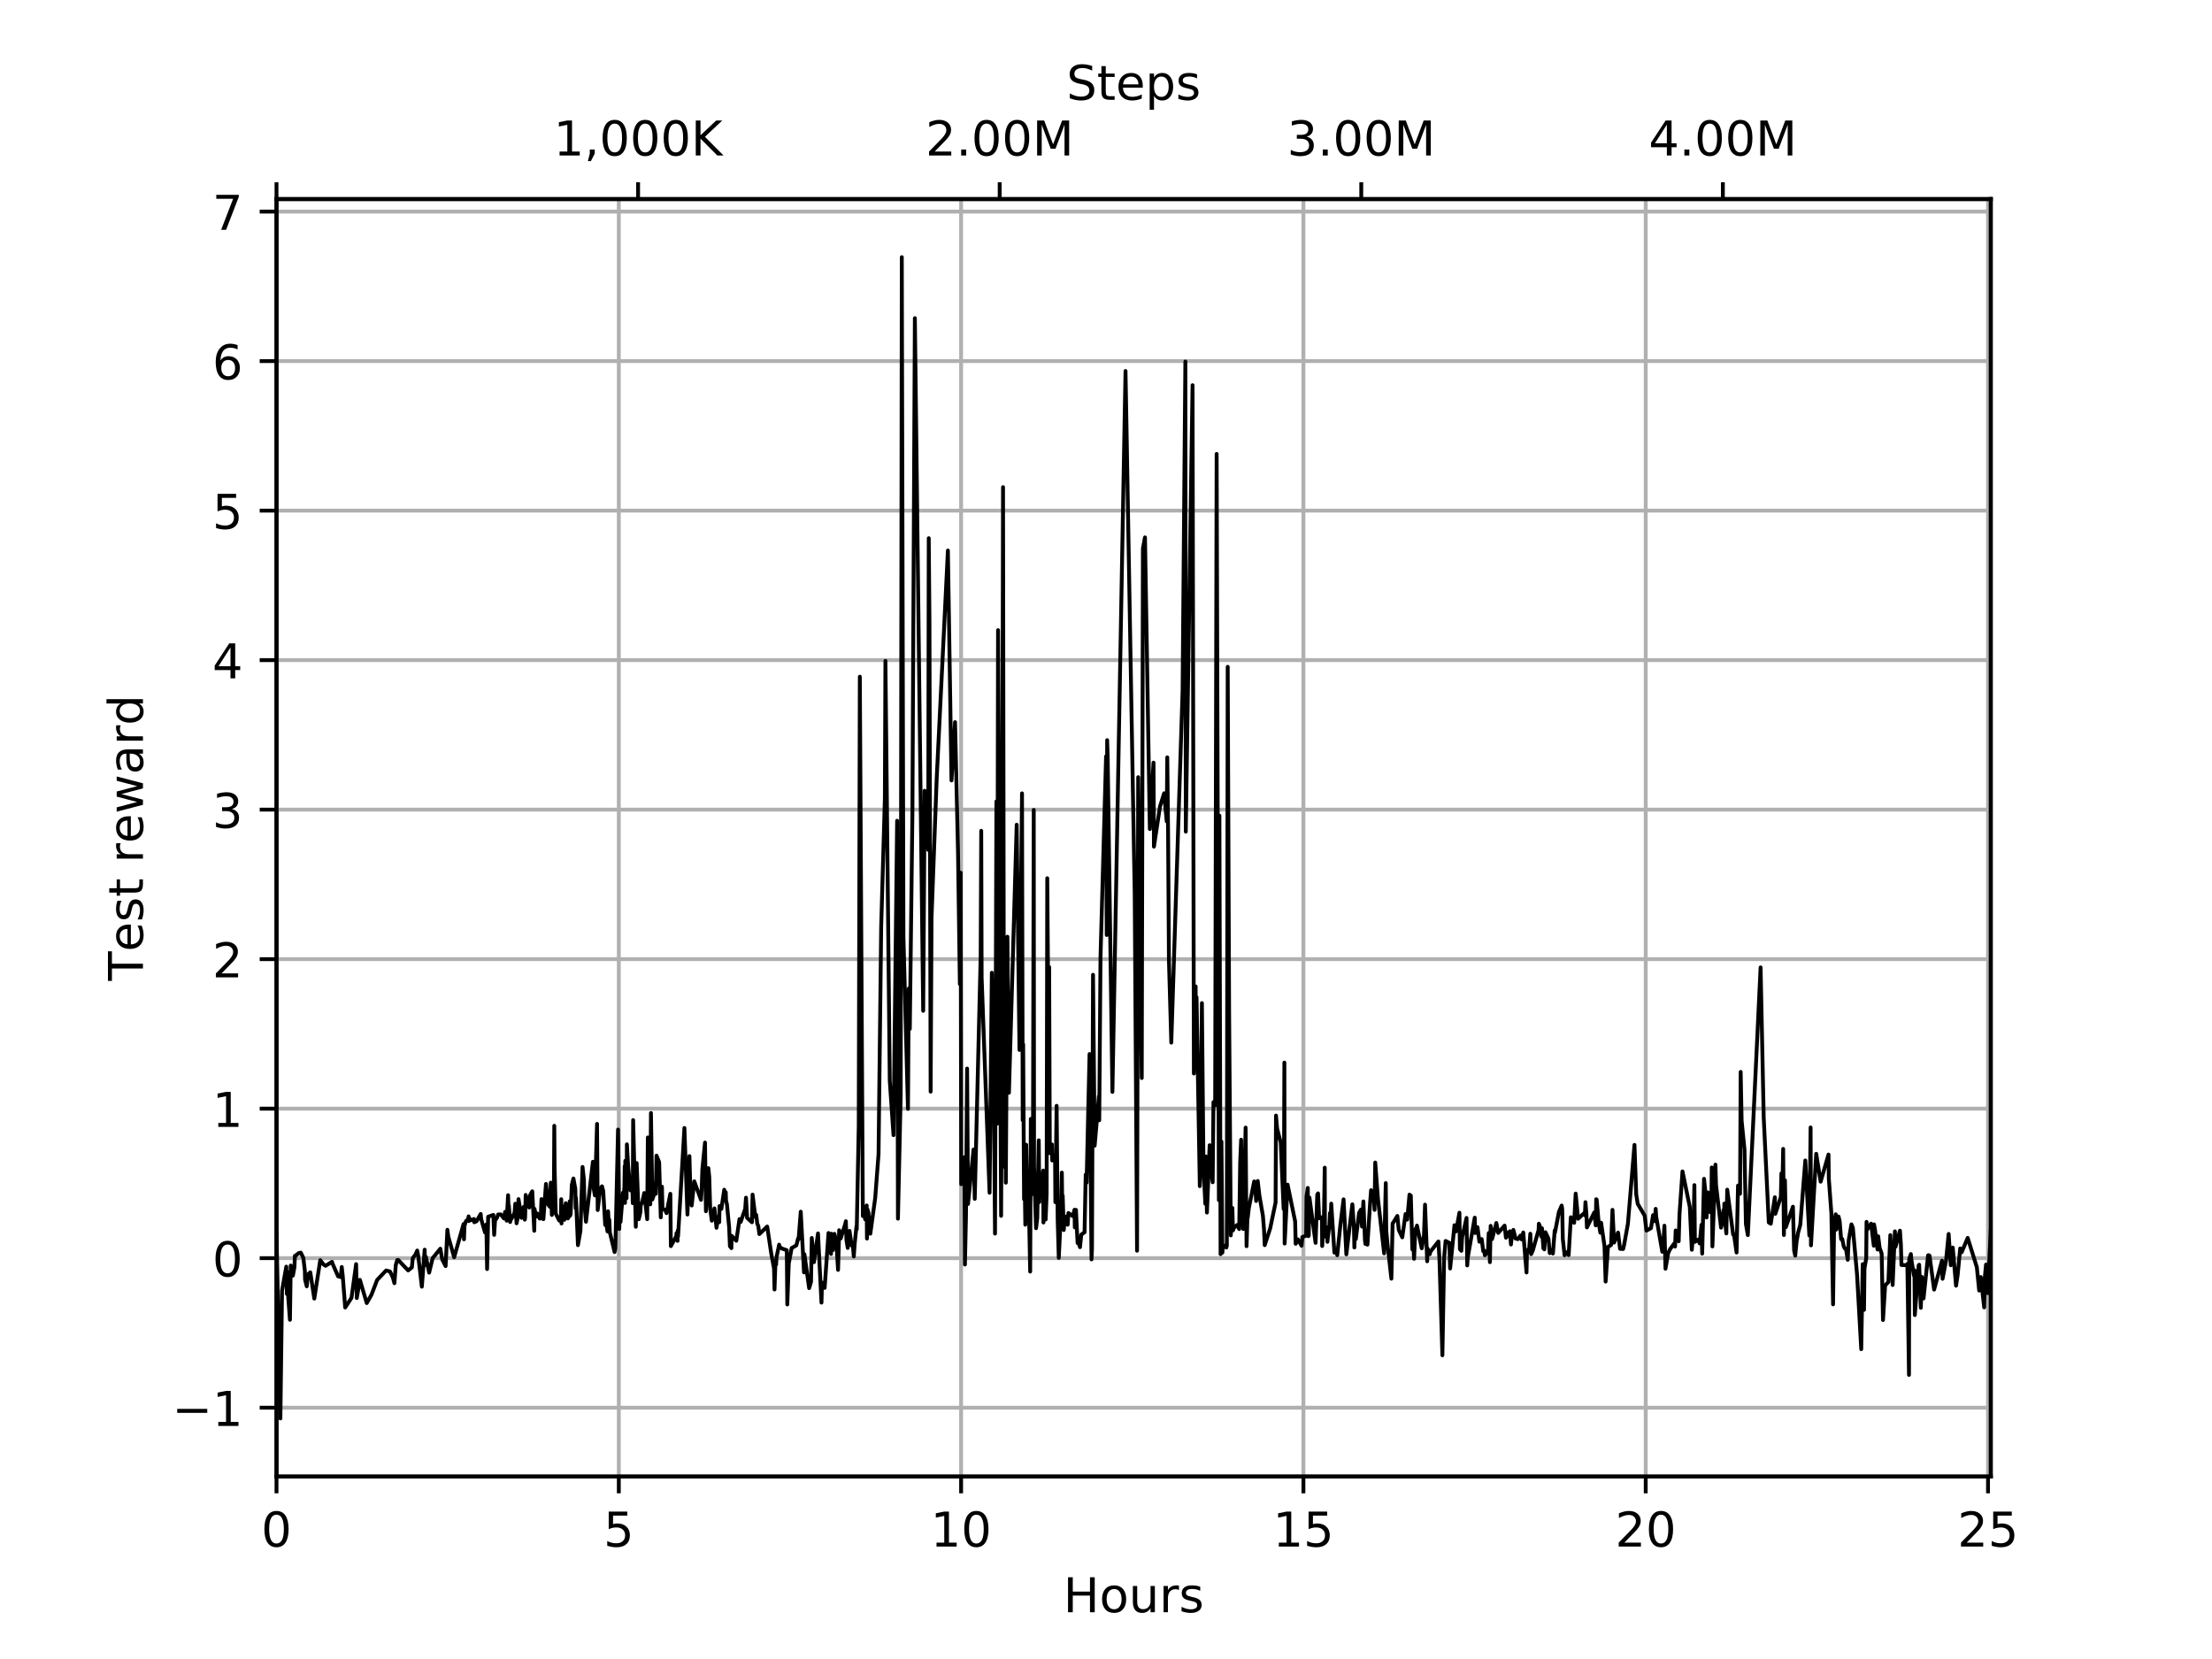 <?xml version="1.0" encoding="utf-8" standalone="no"?>
<!DOCTYPE svg PUBLIC "-//W3C//DTD SVG 1.1//EN"
  "http://www.w3.org/Graphics/SVG/1.1/DTD/svg11.dtd">
<!-- Created with matplotlib (https://matplotlib.org/) -->
<svg height="345.6pt" version="1.1" viewBox="0 0 460.8 345.6" width="460.8pt" xmlns="http://www.w3.org/2000/svg" xmlns:xlink="http://www.w3.org/1999/xlink">
 <defs>
  <style type="text/css">
*{stroke-linecap:butt;stroke-linejoin:round;}
  </style>
 </defs>
 <g id="figure_1">
  <g id="patch_1">
   <path d="M 0 345.6 
L 460.8 345.6 
L 460.8 0 
L 0 0 
z
" style="fill:#ffffff;"/>
  </g>
  <g id="axes_1">
   <g id="patch_2">
    <path d="M 57.6 307.584 
L 414.72 307.584 
L 414.72 41.472 
L 57.6 41.472 
z
" style="fill:#ffffff;"/>
   </g>
   <g id="matplotlib.axis_1">
    <g id="xtick_1">
     <g id="line2d_1">
      <path clip-path="url(#p3278f91d76)" d="M 57.6 307.584 
L 57.6 41.472 
" style="fill:none;stroke:#b0b0b0;stroke-linecap:square;stroke-width:0.8;"/>
     </g>
     <g id="line2d_2">
      <defs>
       <path d="M 0 0 
L 0 3.5 
" id="m7ca60fc60f" style="stroke:#000000;stroke-width:0.8;"/>
      </defs>
      <g>
       <use style="stroke:#000000;stroke-width:0.8;" x="57.6" xlink:href="#m7ca60fc60f" y="307.584"/>
      </g>
     </g>
     <g id="text_1">
      <!-- 0 -->
      <defs>
       <path d="M 31.781 66.406 
Q 24.172 66.406 20.328 58.906 
Q 16.5 51.422 16.5 36.375 
Q 16.5 21.391 20.328 13.891 
Q 24.172 6.391 31.781 6.391 
Q 39.453 6.391 43.281 13.891 
Q 47.125 21.391 47.125 36.375 
Q 47.125 51.422 43.281 58.906 
Q 39.453 66.406 31.781 66.406 
z
M 31.781 74.219 
Q 44.047 74.219 50.516 64.516 
Q 56.984 54.828 56.984 36.375 
Q 56.984 17.969 50.516 8.266 
Q 44.047 -1.422 31.781 -1.422 
Q 19.531 -1.422 13.062 8.266 
Q 6.594 17.969 6.594 36.375 
Q 6.594 54.828 13.062 64.516 
Q 19.531 74.219 31.781 74.219 
z
" id="DejaVuSans-48"/>
      </defs>
      <g transform="translate(54.419 322.182)scale(0.1 -0.1)">
       <use xlink:href="#DejaVuSans-48"/>
      </g>
     </g>
    </g>
    <g id="xtick_2">
     <g id="line2d_3">
      <path clip-path="url(#p3278f91d76)" d="M 128.908 307.584 
L 128.908 41.472 
" style="fill:none;stroke:#b0b0b0;stroke-linecap:square;stroke-width:0.8;"/>
     </g>
     <g id="line2d_4">
      <g>
       <use style="stroke:#000000;stroke-width:0.8;" x="128.908" xlink:href="#m7ca60fc60f" y="307.584"/>
      </g>
     </g>
     <g id="text_2">
      <!-- 5 -->
      <defs>
       <path d="M 10.797 72.906 
L 49.516 72.906 
L 49.516 64.594 
L 19.828 64.594 
L 19.828 46.734 
Q 21.969 47.469 24.109 47.828 
Q 26.266 48.188 28.422 48.188 
Q 40.625 48.188 47.75 41.5 
Q 54.891 34.812 54.891 23.391 
Q 54.891 11.625 47.562 5.094 
Q 40.234 -1.422 26.906 -1.422 
Q 22.312 -1.422 17.547 -0.641 
Q 12.797 0.141 7.719 1.703 
L 7.719 11.625 
Q 12.109 9.234 16.797 8.062 
Q 21.484 6.891 26.703 6.891 
Q 35.156 6.891 40.078 11.328 
Q 45.016 15.766 45.016 23.391 
Q 45.016 31 40.078 35.438 
Q 35.156 39.891 26.703 39.891 
Q 22.75 39.891 18.812 39.016 
Q 14.891 38.141 10.797 36.281 
z
" id="DejaVuSans-53"/>
      </defs>
      <g transform="translate(125.727 322.182)scale(0.1 -0.1)">
       <use xlink:href="#DejaVuSans-53"/>
      </g>
     </g>
    </g>
    <g id="xtick_3">
     <g id="line2d_5">
      <path clip-path="url(#p3278f91d76)" d="M 200.217 307.584 
L 200.217 41.472 
" style="fill:none;stroke:#b0b0b0;stroke-linecap:square;stroke-width:0.8;"/>
     </g>
     <g id="line2d_6">
      <g>
       <use style="stroke:#000000;stroke-width:0.8;" x="200.217" xlink:href="#m7ca60fc60f" y="307.584"/>
      </g>
     </g>
     <g id="text_3">
      <!-- 10 -->
      <defs>
       <path d="M 12.406 8.297 
L 28.516 8.297 
L 28.516 63.922 
L 10.984 60.406 
L 10.984 69.391 
L 28.422 72.906 
L 38.281 72.906 
L 38.281 8.297 
L 54.391 8.297 
L 54.391 0 
L 12.406 0 
z
" id="DejaVuSans-49"/>
      </defs>
      <g transform="translate(193.854 322.182)scale(0.1 -0.1)">
       <use xlink:href="#DejaVuSans-49"/>
       <use x="63.623" xlink:href="#DejaVuSans-48"/>
      </g>
     </g>
    </g>
    <g id="xtick_4">
     <g id="line2d_7">
      <path clip-path="url(#p3278f91d76)" d="M 271.525 307.584 
L 271.525 41.472 
" style="fill:none;stroke:#b0b0b0;stroke-linecap:square;stroke-width:0.8;"/>
     </g>
     <g id="line2d_8">
      <g>
       <use style="stroke:#000000;stroke-width:0.8;" x="271.525" xlink:href="#m7ca60fc60f" y="307.584"/>
      </g>
     </g>
     <g id="text_4">
      <!-- 15 -->
      <g transform="translate(265.163 322.182)scale(0.1 -0.1)">
       <use xlink:href="#DejaVuSans-49"/>
       <use x="63.623" xlink:href="#DejaVuSans-53"/>
      </g>
     </g>
    </g>
    <g id="xtick_5">
     <g id="line2d_9">
      <path clip-path="url(#p3278f91d76)" d="M 342.833 307.584 
L 342.833 41.472 
" style="fill:none;stroke:#b0b0b0;stroke-linecap:square;stroke-width:0.8;"/>
     </g>
     <g id="line2d_10">
      <g>
       <use style="stroke:#000000;stroke-width:0.8;" x="342.833" xlink:href="#m7ca60fc60f" y="307.584"/>
      </g>
     </g>
     <g id="text_5">
      <!-- 20 -->
      <defs>
       <path d="M 19.188 8.297 
L 53.609 8.297 
L 53.609 0 
L 7.328 0 
L 7.328 8.297 
Q 12.938 14.109 22.625 23.891 
Q 32.328 33.688 34.812 36.531 
Q 39.547 41.844 41.422 45.531 
Q 43.312 49.219 43.312 52.781 
Q 43.312 58.594 39.234 62.25 
Q 35.156 65.922 28.609 65.922 
Q 23.969 65.922 18.812 64.312 
Q 13.672 62.703 7.812 59.422 
L 7.812 69.391 
Q 13.766 71.781 18.938 73 
Q 24.125 74.219 28.422 74.219 
Q 39.75 74.219 46.484 68.547 
Q 53.219 62.891 53.219 53.422 
Q 53.219 48.922 51.531 44.891 
Q 49.859 40.875 45.406 35.406 
Q 44.188 33.984 37.641 27.219 
Q 31.109 20.453 19.188 8.297 
z
" id="DejaVuSans-50"/>
      </defs>
      <g transform="translate(336.471 322.182)scale(0.1 -0.1)">
       <use xlink:href="#DejaVuSans-50"/>
       <use x="63.623" xlink:href="#DejaVuSans-48"/>
      </g>
     </g>
    </g>
    <g id="xtick_6">
     <g id="line2d_11">
      <path clip-path="url(#p3278f91d76)" d="M 414.142 307.584 
L 414.142 41.472 
" style="fill:none;stroke:#b0b0b0;stroke-linecap:square;stroke-width:0.8;"/>
     </g>
     <g id="line2d_12">
      <g>
       <use style="stroke:#000000;stroke-width:0.8;" x="414.142" xlink:href="#m7ca60fc60f" y="307.584"/>
      </g>
     </g>
     <g id="text_6">
      <!-- 25 -->
      <g transform="translate(407.779 322.182)scale(0.1 -0.1)">
       <use xlink:href="#DejaVuSans-50"/>
       <use x="63.623" xlink:href="#DejaVuSans-53"/>
      </g>
     </g>
    </g>
    <g id="text_7">
     <!-- Hours -->
     <defs>
      <path d="M 9.812 72.906 
L 19.672 72.906 
L 19.672 43.016 
L 55.516 43.016 
L 55.516 72.906 
L 65.375 72.906 
L 65.375 0 
L 55.516 0 
L 55.516 34.719 
L 19.672 34.719 
L 19.672 0 
L 9.812 0 
z
" id="DejaVuSans-72"/>
      <path d="M 30.609 48.391 
Q 23.391 48.391 19.188 42.75 
Q 14.984 37.109 14.984 27.297 
Q 14.984 17.484 19.156 11.844 
Q 23.344 6.203 30.609 6.203 
Q 37.797 6.203 41.984 11.859 
Q 46.188 17.531 46.188 27.297 
Q 46.188 37.016 41.984 42.703 
Q 37.797 48.391 30.609 48.391 
z
M 30.609 56 
Q 42.328 56 49.016 48.375 
Q 55.719 40.766 55.719 27.297 
Q 55.719 13.875 49.016 6.219 
Q 42.328 -1.422 30.609 -1.422 
Q 18.844 -1.422 12.172 6.219 
Q 5.516 13.875 5.516 27.297 
Q 5.516 40.766 12.172 48.375 
Q 18.844 56 30.609 56 
z
" id="DejaVuSans-111"/>
      <path d="M 8.5 21.578 
L 8.5 54.688 
L 17.484 54.688 
L 17.484 21.922 
Q 17.484 14.156 20.5 10.266 
Q 23.531 6.391 29.594 6.391 
Q 36.859 6.391 41.078 11.031 
Q 45.312 15.672 45.312 23.688 
L 45.312 54.688 
L 54.297 54.688 
L 54.297 0 
L 45.312 0 
L 45.312 8.406 
Q 42.047 3.422 37.719 1 
Q 33.406 -1.422 27.688 -1.422 
Q 18.266 -1.422 13.375 4.438 
Q 8.5 10.297 8.5 21.578 
z
M 31.109 56 
z
" id="DejaVuSans-117"/>
      <path d="M 41.109 46.297 
Q 39.594 47.172 37.812 47.578 
Q 36.031 48 33.891 48 
Q 26.266 48 22.188 43.047 
Q 18.109 38.094 18.109 28.812 
L 18.109 0 
L 9.078 0 
L 9.078 54.688 
L 18.109 54.688 
L 18.109 46.188 
Q 20.953 51.172 25.484 53.578 
Q 30.031 56 36.531 56 
Q 37.453 56 38.578 55.875 
Q 39.703 55.766 41.062 55.516 
z
" id="DejaVuSans-114"/>
      <path d="M 44.281 53.078 
L 44.281 44.578 
Q 40.484 46.531 36.375 47.5 
Q 32.281 48.484 27.875 48.484 
Q 21.188 48.484 17.844 46.438 
Q 14.5 44.391 14.5 40.281 
Q 14.5 37.156 16.891 35.375 
Q 19.281 33.594 26.516 31.984 
L 29.594 31.297 
Q 39.156 29.25 43.188 25.516 
Q 47.219 21.781 47.219 15.094 
Q 47.219 7.469 41.188 3.016 
Q 35.156 -1.422 24.609 -1.422 
Q 20.219 -1.422 15.453 -0.562 
Q 10.688 0.297 5.422 2 
L 5.422 11.281 
Q 10.406 8.688 15.234 7.391 
Q 20.062 6.109 24.812 6.109 
Q 31.156 6.109 34.562 8.281 
Q 37.984 10.453 37.984 14.406 
Q 37.984 18.062 35.516 20.016 
Q 33.062 21.969 24.703 23.781 
L 21.578 24.516 
Q 13.234 26.266 9.516 29.906 
Q 5.812 33.547 5.812 39.891 
Q 5.812 47.609 11.281 51.797 
Q 16.75 56 26.812 56 
Q 31.781 56 36.172 55.266 
Q 40.578 54.547 44.281 53.078 
z
" id="DejaVuSans-115"/>
     </defs>
     <g transform="translate(221.512 335.861)scale(0.1 -0.1)">
      <use xlink:href="#DejaVuSans-72"/>
      <use x="75.195" xlink:href="#DejaVuSans-111"/>
      <use x="136.377" xlink:href="#DejaVuSans-117"/>
      <use x="199.756" xlink:href="#DejaVuSans-114"/>
      <use x="240.869" xlink:href="#DejaVuSans-115"/>
     </g>
    </g>
   </g>
   <g id="matplotlib.axis_2">
    <g id="ytick_1">
     <g id="line2d_13">
      <path clip-path="url(#p3278f91d76)" d="M 57.6 293.245 
L 414.72 293.245 
" style="fill:none;stroke:#b0b0b0;stroke-linecap:square;stroke-width:0.8;"/>
     </g>
     <g id="line2d_14">
      <defs>
       <path d="M 0 0 
L -3.5 0 
" id="m33699c7492" style="stroke:#000000;stroke-width:0.8;"/>
      </defs>
      <g>
       <use style="stroke:#000000;stroke-width:0.8;" x="57.6" xlink:href="#m33699c7492" y="293.245"/>
      </g>
     </g>
     <g id="text_8">
      <!-- −1 -->
      <defs>
       <path d="M 10.594 35.5 
L 73.188 35.5 
L 73.188 27.203 
L 10.594 27.203 
z
" id="DejaVuSans-8722"/>
      </defs>
      <g transform="translate(35.858 297.045)scale(0.1 -0.1)">
       <use xlink:href="#DejaVuSans-8722"/>
       <use x="83.789" xlink:href="#DejaVuSans-49"/>
      </g>
     </g>
    </g>
    <g id="ytick_2">
     <g id="line2d_15">
      <path clip-path="url(#p3278f91d76)" d="M 57.6 262.099 
L 414.72 262.099 
" style="fill:none;stroke:#b0b0b0;stroke-linecap:square;stroke-width:0.8;"/>
     </g>
     <g id="line2d_16">
      <g>
       <use style="stroke:#000000;stroke-width:0.8;" x="57.6" xlink:href="#m33699c7492" y="262.099"/>
      </g>
     </g>
     <g id="text_9">
      <!-- 0 -->
      <g transform="translate(44.237 265.898)scale(0.1 -0.1)">
       <use xlink:href="#DejaVuSans-48"/>
      </g>
     </g>
    </g>
    <g id="ytick_3">
     <g id="line2d_17">
      <path clip-path="url(#p3278f91d76)" d="M 57.6 230.953 
L 414.72 230.953 
" style="fill:none;stroke:#b0b0b0;stroke-linecap:square;stroke-width:0.8;"/>
     </g>
     <g id="line2d_18">
      <g>
       <use style="stroke:#000000;stroke-width:0.8;" x="57.6" xlink:href="#m33699c7492" y="230.953"/>
      </g>
     </g>
     <g id="text_10">
      <!-- 1 -->
      <g transform="translate(44.237 234.752)scale(0.1 -0.1)">
       <use xlink:href="#DejaVuSans-49"/>
      </g>
     </g>
    </g>
    <g id="ytick_4">
     <g id="line2d_19">
      <path clip-path="url(#p3278f91d76)" d="M 57.6 199.807 
L 414.72 199.807 
" style="fill:none;stroke:#b0b0b0;stroke-linecap:square;stroke-width:0.8;"/>
     </g>
     <g id="line2d_20">
      <g>
       <use style="stroke:#000000;stroke-width:0.8;" x="57.6" xlink:href="#m33699c7492" y="199.807"/>
      </g>
     </g>
     <g id="text_11">
      <!-- 2 -->
      <g transform="translate(44.237 203.606)scale(0.1 -0.1)">
       <use xlink:href="#DejaVuSans-50"/>
      </g>
     </g>
    </g>
    <g id="ytick_5">
     <g id="line2d_21">
      <path clip-path="url(#p3278f91d76)" d="M 57.6 168.661 
L 414.72 168.661 
" style="fill:none;stroke:#b0b0b0;stroke-linecap:square;stroke-width:0.8;"/>
     </g>
     <g id="line2d_22">
      <g>
       <use style="stroke:#000000;stroke-width:0.8;" x="57.6" xlink:href="#m33699c7492" y="168.661"/>
      </g>
     </g>
     <g id="text_12">
      <!-- 3 -->
      <defs>
       <path d="M 40.578 39.312 
Q 47.656 37.797 51.625 33 
Q 55.609 28.219 55.609 21.188 
Q 55.609 10.406 48.188 4.484 
Q 40.766 -1.422 27.094 -1.422 
Q 22.516 -1.422 17.656 -0.516 
Q 12.797 0.391 7.625 2.203 
L 7.625 11.719 
Q 11.719 9.328 16.594 8.109 
Q 21.484 6.891 26.812 6.891 
Q 36.078 6.891 40.938 10.547 
Q 45.797 14.203 45.797 21.188 
Q 45.797 27.641 41.281 31.266 
Q 36.766 34.906 28.719 34.906 
L 20.219 34.906 
L 20.219 43.016 
L 29.109 43.016 
Q 36.375 43.016 40.234 45.922 
Q 44.094 48.828 44.094 54.297 
Q 44.094 59.906 40.109 62.906 
Q 36.141 65.922 28.719 65.922 
Q 24.656 65.922 20.016 65.031 
Q 15.375 64.156 9.812 62.312 
L 9.812 71.094 
Q 15.438 72.656 20.344 73.438 
Q 25.25 74.219 29.594 74.219 
Q 40.828 74.219 47.359 69.109 
Q 53.906 64.016 53.906 55.328 
Q 53.906 49.266 50.438 45.094 
Q 46.969 40.922 40.578 39.312 
z
" id="DejaVuSans-51"/>
      </defs>
      <g transform="translate(44.237 172.46)scale(0.1 -0.1)">
       <use xlink:href="#DejaVuSans-51"/>
      </g>
     </g>
    </g>
    <g id="ytick_6">
     <g id="line2d_23">
      <path clip-path="url(#p3278f91d76)" d="M 57.6 137.515 
L 414.72 137.515 
" style="fill:none;stroke:#b0b0b0;stroke-linecap:square;stroke-width:0.8;"/>
     </g>
     <g id="line2d_24">
      <g>
       <use style="stroke:#000000;stroke-width:0.8;" x="57.6" xlink:href="#m33699c7492" y="137.515"/>
      </g>
     </g>
     <g id="text_13">
      <!-- 4 -->
      <defs>
       <path d="M 37.797 64.312 
L 12.891 25.391 
L 37.797 25.391 
z
M 35.203 72.906 
L 47.609 72.906 
L 47.609 25.391 
L 58.016 25.391 
L 58.016 17.188 
L 47.609 17.188 
L 47.609 0 
L 37.797 0 
L 37.797 17.188 
L 4.891 17.188 
L 4.891 26.703 
z
" id="DejaVuSans-52"/>
      </defs>
      <g transform="translate(44.237 141.314)scale(0.1 -0.1)">
       <use xlink:href="#DejaVuSans-52"/>
      </g>
     </g>
    </g>
    <g id="ytick_7">
     <g id="line2d_25">
      <path clip-path="url(#p3278f91d76)" d="M 57.6 106.369 
L 414.72 106.369 
" style="fill:none;stroke:#b0b0b0;stroke-linecap:square;stroke-width:0.8;"/>
     </g>
     <g id="line2d_26">
      <g>
       <use style="stroke:#000000;stroke-width:0.8;" x="57.6" xlink:href="#m33699c7492" y="106.369"/>
      </g>
     </g>
     <g id="text_14">
      <!-- 5 -->
      <g transform="translate(44.237 110.168)scale(0.1 -0.1)">
       <use xlink:href="#DejaVuSans-53"/>
      </g>
     </g>
    </g>
    <g id="ytick_8">
     <g id="line2d_27">
      <path clip-path="url(#p3278f91d76)" d="M 57.6 75.223 
L 414.72 75.223 
" style="fill:none;stroke:#b0b0b0;stroke-linecap:square;stroke-width:0.8;"/>
     </g>
     <g id="line2d_28">
      <g>
       <use style="stroke:#000000;stroke-width:0.8;" x="57.6" xlink:href="#m33699c7492" y="75.223"/>
      </g>
     </g>
     <g id="text_15">
      <!-- 6 -->
      <defs>
       <path d="M 33.016 40.375 
Q 26.375 40.375 22.484 35.828 
Q 18.609 31.297 18.609 23.391 
Q 18.609 15.531 22.484 10.953 
Q 26.375 6.391 33.016 6.391 
Q 39.656 6.391 43.531 10.953 
Q 47.406 15.531 47.406 23.391 
Q 47.406 31.297 43.531 35.828 
Q 39.656 40.375 33.016 40.375 
z
M 52.594 71.297 
L 52.594 62.312 
Q 48.875 64.062 45.094 64.984 
Q 41.312 65.922 37.594 65.922 
Q 27.828 65.922 22.672 59.328 
Q 17.531 52.734 16.797 39.406 
Q 19.672 43.656 24.016 45.922 
Q 28.375 48.188 33.594 48.188 
Q 44.578 48.188 50.953 41.516 
Q 57.328 34.859 57.328 23.391 
Q 57.328 12.156 50.688 5.359 
Q 44.047 -1.422 33.016 -1.422 
Q 20.359 -1.422 13.672 8.266 
Q 6.984 17.969 6.984 36.375 
Q 6.984 53.656 15.188 63.938 
Q 23.391 74.219 37.203 74.219 
Q 40.922 74.219 44.703 73.484 
Q 48.484 72.75 52.594 71.297 
z
" id="DejaVuSans-54"/>
      </defs>
      <g transform="translate(44.237 79.022)scale(0.1 -0.1)">
       <use xlink:href="#DejaVuSans-54"/>
      </g>
     </g>
    </g>
    <g id="ytick_9">
     <g id="line2d_29">
      <path clip-path="url(#p3278f91d76)" d="M 57.6 44.077 
L 414.72 44.077 
" style="fill:none;stroke:#b0b0b0;stroke-linecap:square;stroke-width:0.8;"/>
     </g>
     <g id="line2d_30">
      <g>
       <use style="stroke:#000000;stroke-width:0.8;" x="57.6" xlink:href="#m33699c7492" y="44.077"/>
      </g>
     </g>
     <g id="text_16">
      <!-- 7 -->
      <defs>
       <path d="M 8.203 72.906 
L 55.078 72.906 
L 55.078 68.703 
L 28.609 0 
L 18.312 0 
L 43.219 64.594 
L 8.203 64.594 
z
" id="DejaVuSans-55"/>
      </defs>
      <g transform="translate(44.237 47.876)scale(0.1 -0.1)">
       <use xlink:href="#DejaVuSans-55"/>
      </g>
     </g>
    </g>
    <g id="text_17">
     <!-- Test reward -->
     <defs>
      <path d="M -0.297 72.906 
L 61.375 72.906 
L 61.375 64.594 
L 35.5 64.594 
L 35.5 0 
L 25.594 0 
L 25.594 64.594 
L -0.297 64.594 
z
" id="DejaVuSans-84"/>
      <path d="M 56.203 29.594 
L 56.203 25.203 
L 14.891 25.203 
Q 15.484 15.922 20.484 11.062 
Q 25.484 6.203 34.422 6.203 
Q 39.594 6.203 44.453 7.469 
Q 49.312 8.734 54.109 11.281 
L 54.109 2.781 
Q 49.266 0.734 44.188 -0.344 
Q 39.109 -1.422 33.891 -1.422 
Q 20.797 -1.422 13.156 6.188 
Q 5.516 13.812 5.516 26.812 
Q 5.516 40.234 12.766 48.109 
Q 20.016 56 32.328 56 
Q 43.359 56 49.781 48.891 
Q 56.203 41.797 56.203 29.594 
z
M 47.219 32.234 
Q 47.125 39.594 43.094 43.984 
Q 39.062 48.391 32.422 48.391 
Q 24.906 48.391 20.391 44.141 
Q 15.875 39.891 15.188 32.172 
z
" id="DejaVuSans-101"/>
      <path d="M 18.312 70.219 
L 18.312 54.688 
L 36.812 54.688 
L 36.812 47.703 
L 18.312 47.703 
L 18.312 18.016 
Q 18.312 11.328 20.141 9.422 
Q 21.969 7.516 27.594 7.516 
L 36.812 7.516 
L 36.812 0 
L 27.594 0 
Q 17.188 0 13.234 3.875 
Q 9.281 7.766 9.281 18.016 
L 9.281 47.703 
L 2.688 47.703 
L 2.688 54.688 
L 9.281 54.688 
L 9.281 70.219 
z
" id="DejaVuSans-116"/>
      <path id="DejaVuSans-32"/>
      <path d="M 4.203 54.688 
L 13.188 54.688 
L 24.422 12.016 
L 35.594 54.688 
L 46.188 54.688 
L 57.422 12.016 
L 68.609 54.688 
L 77.594 54.688 
L 63.281 0 
L 52.688 0 
L 40.922 44.828 
L 29.109 0 
L 18.5 0 
z
" id="DejaVuSans-119"/>
      <path d="M 34.281 27.484 
Q 23.391 27.484 19.188 25 
Q 14.984 22.516 14.984 16.5 
Q 14.984 11.719 18.141 8.906 
Q 21.297 6.109 26.703 6.109 
Q 34.188 6.109 38.703 11.406 
Q 43.219 16.703 43.219 25.484 
L 43.219 27.484 
z
M 52.203 31.203 
L 52.203 0 
L 43.219 0 
L 43.219 8.297 
Q 40.141 3.328 35.547 0.953 
Q 30.953 -1.422 24.312 -1.422 
Q 15.922 -1.422 10.953 3.297 
Q 6 8.016 6 15.922 
Q 6 25.141 12.172 29.828 
Q 18.359 34.516 30.609 34.516 
L 43.219 34.516 
L 43.219 35.406 
Q 43.219 41.609 39.141 45 
Q 35.062 48.391 27.688 48.391 
Q 23 48.391 18.547 47.266 
Q 14.109 46.141 10.016 43.891 
L 10.016 52.203 
Q 14.938 54.109 19.578 55.047 
Q 24.219 56 28.609 56 
Q 40.484 56 46.344 49.844 
Q 52.203 43.703 52.203 31.203 
z
" id="DejaVuSans-97"/>
      <path d="M 45.406 46.391 
L 45.406 75.984 
L 54.391 75.984 
L 54.391 0 
L 45.406 0 
L 45.406 8.203 
Q 42.578 3.328 38.25 0.953 
Q 33.938 -1.422 27.875 -1.422 
Q 17.969 -1.422 11.734 6.484 
Q 5.516 14.406 5.516 27.297 
Q 5.516 40.188 11.734 48.094 
Q 17.969 56 27.875 56 
Q 33.938 56 38.25 53.625 
Q 42.578 51.266 45.406 46.391 
z
M 14.797 27.297 
Q 14.797 17.391 18.875 11.75 
Q 22.953 6.109 30.078 6.109 
Q 37.203 6.109 41.297 11.75 
Q 45.406 17.391 45.406 27.297 
Q 45.406 37.203 41.297 42.844 
Q 37.203 48.484 30.078 48.484 
Q 22.953 48.484 18.875 42.844 
Q 14.797 37.203 14.797 27.297 
z
" id="DejaVuSans-100"/>
     </defs>
     <g transform="translate(29.778 204.312)rotate(-90)scale(0.1 -0.1)">
      <use xlink:href="#DejaVuSans-84"/>
      <use x="60.818" xlink:href="#DejaVuSans-101"/>
      <use x="122.342" xlink:href="#DejaVuSans-115"/>
      <use x="174.441" xlink:href="#DejaVuSans-116"/>
      <use x="213.65" xlink:href="#DejaVuSans-32"/>
      <use x="245.438" xlink:href="#DejaVuSans-114"/>
      <use x="286.52" xlink:href="#DejaVuSans-101"/>
      <use x="348.043" xlink:href="#DejaVuSans-119"/>
      <use x="429.83" xlink:href="#DejaVuSans-97"/>
      <use x="491.109" xlink:href="#DejaVuSans-114"/>
      <use x="532.207" xlink:href="#DejaVuSans-100"/>
     </g>
    </g>
   </g>
   <g id="line2d_31">
    <path clip-path="url(#p3278f91d76)" d="M 57.6 256.949 
L 58.409 295.488 
L 58.751 268.865 
L 59.64 263.867 
L 59.766 269.565 
L 59.94 264.997 
L 60.055 270.41 
L 60.403 274.939 
L 60.567 263.638 
L 61.015 265.735 
L 61.334 263.99 
L 61.433 261.608 
L 61.488 261.78 
L 61.781 261.387 
L 62.25 261.034 
L 62.663 260.947 
L 63.193 262.051 
L 63.505 264.705 
L 63.555 266.595 
L 63.901 267.969 
L 64.151 265.48 
L 64.641 265.046 
L 65.471 270.52 
L 66.713 262.525 
L 67.429 263.441 
L 67.823 263.686 
L 69.163 262.862 
L 69.263 263.208 
L 70.431 265.881 
L 70.981 266.029 
L 71.191 263.933 
L 71.394 265.754 
L 71.909 272.377 
L 73.222 270.362 
L 74.187 263.337 
L 74.327 270.409 
L 74.968 266.611 
L 76.401 271.452 
L 77.393 269.704 
L 78.554 266.655 
L 80.432 264.662 
L 81.231 264.865 
L 81.817 266.072 
L 82.164 267.314 
L 82.443 263.558 
L 82.748 262.488 
L 82.958 262.476 
L 85.024 264.651 
L 85.801 264.018 
L 85.985 262.088 
L 86.547 261.344 
L 86.915 260.512 
L 87.128 261.613 
L 87.875 268.041 
L 88.467 260.328 
L 88.531 263.555 
L 88.724 261.835 
L 89.397 265.112 
L 90.126 262.109 
L 91.728 260.126 
L 92.123 262.378 
L 92.829 263.747 
L 93.197 256.188 
L 93.386 257.611 
L 94.611 261.917 
L 96.571 254.979 
L 96.657 258.172 
L 96.757 255.378 
L 97.064 254.385 
L 97.513 254.019 
L 97.614 253.392 
L 97.678 254.37 
L 97.831 253.872 
L 98.15 254.187 
L 98.745 253.939 
L 98.796 254.613 
L 99.278 254.404 
L 100.138 252.89 
L 100.235 253.959 
L 101.034 256.74 
L 101.322 255.082 
L 101.47 264.368 
L 101.688 253.471 
L 102.771 253.09 
L 102.943 257.244 
L 103.125 254.244 
L 103.501 253.735 
L 103.779 252.994 
L 104.329 252.984 
L 104.986 253.836 
L 105.224 252.448 
L 105.554 254.288 
L 105.845 248.982 
L 105.945 251.976 
L 106.001 251.138 
L 106.272 254.569 
L 106.325 254.238 
L 106.82 253.436 
L 107.205 252.547 
L 107.345 250.758 
L 107.611 254.84 
L 107.867 253.608 
L 108.014 249.8 
L 108.65 253.704 
L 109.032 252.474 
L 109.097 251.412 
L 109.209 252.157 
L 109.333 254.077 
L 109.392 253.61 
L 109.511 248.927 
L 110.243 251.553 
L 110.446 248.938 
L 110.879 248.171 
L 111.297 256.394 
L 111.356 251.828 
L 111.597 253.181 
L 111.857 253.396 
L 111.91 252.784 
L 112.427 253.849 
L 112.642 253.823 
L 112.801 249.798 
L 113.198 253.978 
L 113.737 246.638 
L 114.162 250.864 
L 114.536 251.393 
L 114.741 246.364 
L 114.961 253.091 
L 115.387 248.615 
L 115.467 234.525 
L 115.53 243.162 
L 115.774 252.84 
L 116.512 254.27 
L 116.841 254.095 
L 116.917 249.817 
L 116.969 254.872 
L 117.105 251.213 
L 117.17 253.063 
L 117.555 254.114 
L 117.859 250.65 
L 117.951 253.453 
L 118.106 250.956 
L 118.286 253.832 
L 118.574 253.347 
L 118.683 250.254 
L 118.77 253.236 
L 118.87 252.894 
L 119.121 246.823 
L 119.453 245.501 
L 119.848 247.659 
L 119.922 251.691 
L 119.985 249.516 
L 120.395 259.391 
L 120.91 256.42 
L 121.353 243.094 
L 121.636 245.704 
L 121.757 250.805 
L 122.067 254.512 
L 123.513 242.019 
L 123.694 247.679 
L 123.933 249.035 
L 124.373 234.124 
L 124.512 252.07 
L 125.025 247.657 
L 125.406 247.132 
L 125.664 248.116 
L 126.075 255.182 
L 126.183 254.052 
L 126.555 256.537 
L 126.672 252.332 
L 126.87 255.787 
L 126.926 254.084 
L 127.045 256.753 
L 128.025 260.823 
L 128.185 260.115 
L 128.748 235.31 
L 129.003 256.017 
L 129.208 249.204 
L 129.264 254.549 
L 129.765 248.459 
L 129.818 250.586 
L 130.074 247.329 
L 130.139 242.923 
L 130.195 250.595 
L 130.267 241.811 
L 130.527 249.604 
L 130.594 238.387 
L 130.85 242.919 
L 131.334 247.983 
L 131.704 245.805 
L 131.819 250.64 
L 131.895 233.336 
L 132.45 255.558 
L 132.626 242.285 
L 133.071 253.985 
L 133.404 252.519 
L 133.466 251.096 
L 133.768 250.517 
L 134.212 248.523 
L 134.824 253.975 
L 134.956 236.95 
L 135.278 248.494 
L 135.466 250.896 
L 135.606 231.856 
L 135.889 249.881 
L 136.191 248.997 
L 136.307 246.538 
L 136.618 248.694 
L 136.759 240.738 
L 137.31 242.093 
L 137.652 253.6 
L 137.892 247.199 
L 138 251.873 
L 138.551 252.009 
L 138.845 252.717 
L 139.643 248.691 
L 139.751 259.588 
L 140.88 257.519 
L 140.931 256.863 
L 141.147 258.497 
L 141.201 256.307 
L 141.253 257.539 
L 142.576 234.974 
L 143.206 253.013 
L 143.621 240.838 
L 143.775 246.508 
L 144.093 251.128 
L 144.629 246.095 
L 146.031 249.951 
L 146.165 247.978 
L 146.313 243.581 
L 146.867 238.016 
L 147.057 252.321 
L 147.564 243.349 
L 147.752 245.178 
L 147.952 251.874 
L 148.279 254.294 
L 148.831 251.724 
L 149.258 255.772 
L 149.589 253.684 
L 149.781 253.289 
L 149.83 254.604 
L 149.887 251.247 
L 149.938 251.782 
L 150.271 251.846 
L 150.874 247.845 
L 151.001 249.055 
L 151.186 248.361 
L 151.243 250.073 
L 151.434 250.885 
L 151.894 255.674 
L 152.056 259.639 
L 152.202 259.75 
L 152.358 260.008 
L 152.412 257.443 
L 153.387 258.475 
L 154.048 253.959 
L 154.294 254.554 
L 155.238 251.834 
L 155.405 249.492 
L 155.633 253.702 
L 156.643 254.622 
L 156.773 248.854 
L 157.221 252.45 
L 157.427 253.595 
L 157.531 253.09 
L 157.756 254.929 
L 157.972 255.418 
L 158.188 257.078 
L 159.812 255.512 
L 159.871 255.831 
L 160.666 261.149 
L 161.242 264.249 
L 161.346 268.624 
L 161.536 263.083 
L 161.677 263.436 
L 161.753 261.948 
L 162.311 259.286 
L 162.379 259.694 
L 162.868 260.083 
L 163.904 260.442 
L 164.008 271.748 
L 164.313 263.245 
L 164.914 260 
L 165.892 259.434 
L 166.264 257.972 
L 166.367 258.137 
L 166.811 252.416 
L 167.489 265.066 
L 167.567 261.267 
L 168.561 268.348 
L 168.95 267.02 
L 169.108 257.893 
L 169.559 262.929 
L 170.405 256.946 
L 171.128 271.359 
L 171.235 267.171 
L 171.79 268.295 
L 172.592 256.855 
L 173.117 261.211 
L 173.183 257.006 
L 173.504 260.419 
L 173.816 257.029 
L 174.217 258.511 
L 174.585 264.54 
L 174.816 256.281 
L 175.14 257.991 
L 176.096 254.922 
L 176.207 254.405 
L 176.331 258.303 
L 176.598 259.968 
L 176.976 256.417 
L 177.406 259.462 
L 177.635 259.096 
L 177.86 261.747 
L 178.042 259.129 
L 178.426 255.419 
L 178.476 256.067 
L 178.894 234.521 
L 179.118 140.967 
L 179.748 253.331 
L 179.968 252.202 
L 180.234 254.02 
L 180.548 251.121 
L 180.605 258.014 
L 180.736 251.966 
L 180.822 254.473 
L 180.889 252.447 
L 181.306 257.003 
L 182.323 249.536 
L 183.015 240.453 
L 183.567 193.046 
L 184.335 166.309 
L 184.45 137.677 
L 185.356 225.125 
L 186.134 236.473 
L 186.888 170.98 
L 187.058 253.87 
L 187.632 228.064 
L 187.862 53.568 
L 188.201 195.124 
L 189.146 231.003 
L 189.305 205.929 
L 189.53 214.331 
L 190.069 169.605 
L 190.584 66.28 
L 192.319 210.574 
L 192.626 164.726 
L 193.368 177.052 
L 193.476 112.122 
L 193.622 129.372 
L 193.869 227.408 
L 194.057 191.159 
L 195.127 162.237 
L 197.465 114.682 
L 198.214 162.579 
L 198.956 150.437 
L 199.576 177.702 
L 199.956 204.992 
L 200.123 181.791 
L 200.241 246.686 
L 200.71 245.16 
L 200.904 241.065 
L 201.013 263.425 
L 201.231 253.274 
L 201.463 222.602 
L 201.651 250.817 
L 202.809 239.454 
L 203.059 249.743 
L 204.292 199.138 
L 204.407 173.073 
L 204.491 203.64 
L 206.147 248.477 
L 206.618 202.633 
L 206.991 220.608 
L 207.279 256.988 
L 207.57 166.955 
L 207.704 234.098 
L 207.915 131.272 
L 208.547 253.281 
L 208.689 224.975 
L 208.951 101.476 
L 209.159 243.047 
L 209.372 214.431 
L 209.53 246.377 
L 209.862 195.134 
L 210.18 227.643 
L 211.796 171.8 
L 212.378 218.722 
L 212.905 165.274 
L 213.049 233.38 
L 213.143 217.55 
L 213.329 249.81 
L 213.393 240.494 
L 213.59 255.126 
L 213.773 238.47 
L 214.065 251.665 
L 214.299 249.428 
L 214.604 264.896 
L 214.739 233.087 
L 215.165 248.738 
L 215.348 168.722 
L 215.411 242.984 
L 215.827 255.858 
L 216.081 253.701 
L 216.391 237.551 
L 216.509 250.424 
L 216.571 248.793 
L 217.316 243.847 
L 217.369 254.672 
L 217.639 244.036 
L 217.829 254.042 
L 218.036 248.708 
L 218.163 182.951 
L 218.457 220.728 
L 218.558 201.449 
L 218.695 240.227 
L 219.13 238.403 
L 219.196 241.754 
L 219.787 240.591 
L 219.851 250.441 
L 220.112 230.363 
L 220.338 254.254 
L 220.562 262.047 
L 221.086 251.144 
L 221.202 244.271 
L 221.325 254.759 
L 221.38 249.083 
L 221.595 256.235 
L 221.765 254.586 
L 222.2 253.391 
L 222.416 255.133 
L 222.574 252.692 
L 223.433 253.317 
L 223.549 253.106 
L 223.846 252.008 
L 223.9 255.688 
L 224.144 252.043 
L 224.318 255.798 
L 224.482 258.933 
L 224.832 259.258 
L 224.983 259.81 
L 225.252 257.189 
L 225.933 256.703 
L 226.171 244.698 
L 226.352 246.387 
L 226.974 219.574 
L 227.381 262.353 
L 227.48 260.221 
L 227.698 203.06 
L 228.038 238.669 
L 228.921 228.364 
L 228.992 233.376 
L 229.256 199.377 
L 230.416 157.555 
L 230.55 194.78 
L 230.641 154.191 
L 230.752 157.891 
L 231.736 227.466 
L 234.465 77.285 
L 236.383 186.309 
L 236.868 260.547 
L 237.109 161.902 
L 237.847 224.571 
L 238.092 114.265 
L 238.523 111.948 
L 239.533 172.704 
L 240.298 158.871 
L 240.388 176.368 
L 241.646 168.025 
L 242.506 165.256 
L 243.052 171.118 
L 243.162 157.771 
L 243.339 173.973 
L 243.511 200.059 
L 244 217.199 
L 246.356 143.883 
L 246.934 75.311 
L 247.021 173.248 
L 248.432 80.245 
L 248.705 223.634 
L 249.069 205.48 
L 249.158 215.617 
L 249.259 207.733 
L 249.943 247.101 
L 250 245.777 
L 250.379 208.964 
L 250.706 243.084 
L 251.091 250.769 
L 251.2 240.916 
L 251.425 252.596 
L 251.991 238.575 
L 252.36 244.11 
L 252.622 246.29 
L 252.785 229.591 
L 253.139 230.29 
L 253.449 94.564 
L 253.915 250.019 
L 254.024 169.91 
L 254.269 261.266 
L 254.454 237.809 
L 254.639 260.954 
L 254.749 259.449 
L 255.47 259.889 
L 255.519 259.088 
L 255.571 259.565 
L 255.753 138.909 
L 256.047 211.116 
L 256.398 257.352 
L 256.722 251.636 
L 256.849 256.316 
L 257.074 255.741 
L 257.729 255.189 
L 258.151 256.036 
L 258.348 242.161 
L 258.552 237.425 
L 258.621 247.453 
L 258.983 256.024 
L 259.486 234.895 
L 259.681 259.607 
L 259.866 253.527 
L 259.922 253.703 
L 260.157 251.671 
L 261.27 246.113 
L 261.533 247.771 
L 261.678 250.186 
L 262.008 246.021 
L 262.347 248.989 
L 263.086 253.257 
L 263.313 256.025 
L 263.465 259.388 
L 264.606 255.873 
L 265.73 250.486 
L 265.814 232.392 
L 266.053 235.125 
L 266.803 238.036 
L 267.404 251.871 
L 267.474 244.103 
L 267.559 221.356 
L 267.614 259.057 
L 267.717 257.02 
L 268.227 246.78 
L 269.8 254.43 
L 269.91 259.104 
L 270.355 258.171 
L 271.137 259.507 
L 271.308 257.685 
L 272.096 257.421 
L 272.169 249.268 
L 272.434 247.468 
L 272.568 257.515 
L 272.639 257.358 
L 272.785 249.486 
L 274.06 258.913 
L 274.41 248.853 
L 274.577 248.603 
L 274.796 253.792 
L 275.384 253.582 
L 275.435 259.57 
L 275.806 253.345 
L 275.966 243.247 
L 276.015 257.573 
L 276.349 255.663 
L 276.527 258.698 
L 276.582 258.085 
L 276.936 255.19 
L 277.061 252.686 
L 277.166 254.792 
L 277.319 250.735 
L 277.978 260.946 
L 278.356 260.732 
L 278.463 260.379 
L 278.57 261.479 
L 279.236 255.056 
L 279.89 249.848 
L 280.47 261.303 
L 281.721 250.883 
L 282.047 255.607 
L 282.142 259.88 
L 282.196 257.969 
L 282.446 258.121 
L 283.124 252.661 
L 283.491 251.998 
L 283.732 255.524 
L 284.021 250.286 
L 284.347 258.426 
L 284.45 259.148 
L 284.66 256.75 
L 284.71 258.398 
L 284.864 259.286 
L 285.404 250.772 
L 285.621 247.938 
L 286.239 250.213 
L 286.343 252.043 
L 286.486 242.177 
L 287.054 249.729 
L 288.342 261.096 
L 288.678 246.465 
L 288.783 256.264 
L 289.002 258.799 
L 289.85 266.373 
L 290.108 254.846 
L 290.235 254.697 
L 291.092 253.304 
L 291.393 256.222 
L 292.118 257.757 
L 292.801 252.904 
L 293.149 254.077 
L 293.623 248.859 
L 293.826 251.903 
L 293.899 249.057 
L 294.225 260.286 
L 294.275 260.039 
L 294.431 259.386 
L 294.578 262.223 
L 294.842 256.139 
L 294.999 255.811 
L 295.061 256.655 
L 295.18 255.31 
L 296.175 260.045 
L 296.637 257.339 
L 296.861 250.95 
L 297.31 262.747 
L 297.364 260.038 
L 297.838 261.283 
L 297.985 260.742 
L 299.644 258.623 
L 299.86 262.19 
L 300.477 282.332 
L 300.835 262.042 
L 301.146 258.515 
L 301.925 258.909 
L 302.087 264.25 
L 302.994 255.238 
L 303.311 256.537 
L 304.026 252.628 
L 304.126 260.212 
L 304.427 260.567 
L 304.581 257.805 
L 305.506 253.718 
L 305.65 263.611 
L 305.746 262.055 
L 307.214 253.656 
L 307.311 256.86 
L 307.526 255.619 
L 307.789 255.653 
L 308.185 258.672 
L 308.658 258.122 
L 308.989 260.659 
L 309.203 260.525 
L 309.326 261.49 
L 309.969 260.797 
L 310.128 256.868 
L 310.247 258.772 
L 310.373 262.93 
L 310.53 255.366 
L 310.819 258.136 
L 311.715 254.774 
L 312.109 256.842 
L 313.432 255.313 
L 313.717 257.836 
L 313.903 257.626 
L 314.168 256.742 
L 314.488 257.123 
L 314.537 256.495 
L 314.76 259.25 
L 314.873 258.154 
L 315.204 256.984 
L 315.259 256.207 
L 315.716 258.005 
L 316.209 258.14 
L 316.74 257.391 
L 316.999 258.202 
L 317.323 256.751 
L 318 265.081 
L 318.101 260.412 
L 318.508 260.752 
L 318.793 257.009 
L 318.957 261.265 
L 319.289 260.575 
L 320.518 256.22 
L 320.571 254.922 
L 320.779 255.418 
L 320.828 256.097 
L 321.083 257.605 
L 321.217 255.865 
L 321.52 260.062 
L 321.565 259.683 
L 321.712 260.265 
L 321.937 256.685 
L 322.571 258.035 
L 322.84 261.047 
L 323.437 260.325 
L 323.501 261.129 
L 323.872 256.336 
L 323.921 256.804 
L 324.747 252.474 
L 325.324 251.137 
L 325.438 251.858 
L 325.563 258.091 
L 325.929 261.489 
L 326.2 260.852 
L 326.782 261.448 
L 327.236 253.572 
L 327.873 254.297 
L 327.923 254.736 
L 328.243 248.645 
L 328.744 253.892 
L 330.082 252.645 
L 330.155 253.164 
L 330.278 250.437 
L 330.477 252.909 
L 330.586 255.695 
L 332.121 252.567 
L 332.417 255.267 
L 332.518 249.824 
L 332.615 249.893 
L 333.037 254.77 
L 333.381 256.788 
L 333.541 254.707 
L 334.247 259.596 
L 334.48 266.975 
L 334.968 259.76 
L 335.618 259.355 
L 335.909 252.035 
L 336.243 258.858 
L 337.069 256.766 
L 337.489 260.15 
L 338.121 260.193 
L 338.325 259.372 
L 339.125 254.914 
L 340.49 238.506 
L 340.852 248.795 
L 341.165 250.782 
L 342.615 253.239 
L 342.987 256.357 
L 343.919 255.861 
L 344.367 253.136 
L 344.734 254.403 
L 344.909 251.826 
L 345.005 253.397 
L 346.286 260.767 
L 346.339 260.337 
L 346.392 260.433 
L 346.727 255.335 
L 346.95 264.294 
L 347.512 261.063 
L 347.878 260.265 
L 348.795 259.011 
L 348.948 259.683 
L 349.074 256.329 
L 349.701 258.586 
L 349.868 252.964 
L 350.494 244.026 
L 352.016 251.448 
L 352.438 260.349 
L 352.766 256.487 
L 352.969 246.877 
L 353.075 258.703 
L 353.742 258.236 
L 354.081 259.036 
L 354.45 255.153 
L 354.594 261.148 
L 354.981 245.568 
L 355.382 249.46 
L 355.511 253.629 
L 355.807 248.401 
L 356.135 252.443 
L 356.5 252.585 
L 356.589 243.207 
L 356.723 259.655 
L 357.357 242.611 
L 357.475 246.803 
L 358.524 255.739 
L 358.57 255.551 
L 359.044 252.046 
L 359.15 254.113 
L 359.212 250.733 
L 359.26 255.062 
L 359.313 253.849 
L 359.625 256.953 
L 359.811 247.832 
L 361.051 257.211 
L 361.215 257.124 
L 361.759 260.923 
L 362.061 246.972 
L 362.484 248.677 
L 362.614 223.299 
L 362.812 233.463 
L 363.409 239.465 
L 363.704 254.978 
L 364.106 257.291 
L 366.765 201.528 
L 367.416 232.877 
L 368.47 254.661 
L 368.888 254.926 
L 369.735 249.416 
L 369.838 252.855 
L 370.985 249.337 
L 371.096 244.437 
L 371.18 247.771 
L 371.31 247.101 
L 371.466 239.338 
L 371.617 257.278 
L 371.838 245.871 
L 372.027 255.64 
L 373.499 251.375 
L 373.744 260.467 
L 373.979 261.579 
L 374.258 258.662 
L 374.595 256.74 
L 375.032 255.143 
L 376.082 241.745 
L 376.917 257.364 
L 377.182 234.872 
L 377.257 259.435 
L 378.35 240.351 
L 379.274 246.166 
L 380.909 240.511 
L 380.977 245.557 
L 381.508 252.742 
L 381.861 271.722 
L 382.076 254.921 
L 382.413 252.958 
L 382.526 256.148 
L 383.001 253.419 
L 383.242 254.423 
L 383.537 258.136 
L 383.774 258.114 
L 384.082 259.627 
L 384.296 260.067 
L 384.55 260.17 
L 384.918 262.431 
L 385.112 258.389 
L 385.689 255.047 
L 385.981 255.772 
L 386.852 265.427 
L 387.73 281.062 
L 388.038 263.347 
L 388.306 272.879 
L 388.403 264.27 
L 388.767 262.102 
L 388.833 254.534 
L 388.903 256.226 
L 389.779 254.906 
L 390.343 259.502 
L 390.401 255.067 
L 390.585 256.109 
L 391.13 260.304 
L 391.26 257.538 
L 391.553 259.889 
L 391.987 261.184 
L 392.262 274.978 
L 392.706 267.778 
L 393.383 267.066 
L 393.787 257.298 
L 394.271 267.685 
L 394.744 256.514 
L 394.87 259.731 
L 395.796 256.369 
L 395.995 259.35 
L 396.105 263.519 
L 397.287 263.562 
L 397.337 263.299 
L 397.676 286.414 
L 397.726 262.279 
L 398.064 261.244 
L 398.168 262.366 
L 398.7 265.715 
L 398.813 264.603 
L 398.893 273.953 
L 399.7 263.588 
L 399.747 263.82 
L 399.796 263.465 
L 400.142 272.446 
L 400.35 266.006 
L 400.454 269.682 
L 400.708 270.492 
L 401.653 261.506 
L 401.794 261.478 
L 401.958 261.596 
L 402.911 268.647 
L 404.551 262.627 
L 404.671 266.397 
L 405.398 262.59 
L 405.938 257.052 
L 406.377 263.57 
L 406.794 259.895 
L 407.479 267.833 
L 407.812 265.627 
L 408.345 260.077 
L 408.649 260.882 
L 409.907 257.877 
L 411.817 264.002 
L 412.3 268.844 
L 412.637 266.032 
L 413.338 272.355 
L 413.471 266.159 
L 413.723 263.435 
L 414.087 269.389 
L 414.72 256.227 
L 414.72 256.227 
" style="fill:none;stroke:#000000;stroke-linecap:square;stroke-width:0.8;"/>
   </g>
   <g id="patch_3">
    <path d="M 57.6 307.584 
L 57.6 41.472 
" style="fill:none;stroke:#000000;stroke-linecap:square;stroke-linejoin:miter;stroke-width:0.8;"/>
   </g>
   <g id="patch_4">
    <path d="M 414.72 307.584 
L 414.72 41.472 
" style="fill:none;stroke:#000000;stroke-linecap:square;stroke-linejoin:miter;stroke-width:0.8;"/>
   </g>
   <g id="patch_5">
    <path d="M 57.6 307.584 
L 414.72 307.584 
" style="fill:none;stroke:#000000;stroke-linecap:square;stroke-linejoin:miter;stroke-width:0.8;"/>
   </g>
   <g id="patch_6">
    <path d="M 57.6 41.472 
L 414.72 41.472 
" style="fill:none;stroke:#000000;stroke-linecap:square;stroke-linejoin:miter;stroke-width:0.8;"/>
   </g>
  </g>
  <g id="axes_2">
   <g id="matplotlib.axis_3">
    <g id="xtick_7">
     <g id="line2d_32">
      <defs>
       <path d="M 0 0 
L 0 -3.5 
" id="mbf6363360c" style="stroke:#000000;stroke-width:0.8;"/>
      </defs>
      <g>
       <use style="stroke:#000000;stroke-width:0.8;" x="57.6" xlink:href="#mbf6363360c" y="41.472"/>
      </g>
     </g>
    </g>
    <g id="xtick_8">
     <g id="line2d_33">
      <g>
       <use style="stroke:#000000;stroke-width:0.8;" x="132.926" xlink:href="#mbf6363360c" y="41.472"/>
      </g>
     </g>
     <g id="text_18">
      <!-- 1,000K -->
      <defs>
       <path d="M 11.719 12.406 
L 22.016 12.406 
L 22.016 4 
L 14.016 -11.625 
L 7.719 -11.625 
L 11.719 4 
z
" id="DejaVuSans-44"/>
       <path d="M 9.812 72.906 
L 19.672 72.906 
L 19.672 42.094 
L 52.391 72.906 
L 65.094 72.906 
L 28.906 38.922 
L 67.672 0 
L 54.688 0 
L 19.672 35.109 
L 19.672 0 
L 9.812 0 
z
" id="DejaVuSans-75"/>
      </defs>
      <g transform="translate(115.333 32.392)scale(0.1 -0.1)">
       <use xlink:href="#DejaVuSans-49"/>
       <use x="63.623" xlink:href="#DejaVuSans-44"/>
       <use x="95.41" xlink:href="#DejaVuSans-48"/>
       <use x="159.033" xlink:href="#DejaVuSans-48"/>
       <use x="222.656" xlink:href="#DejaVuSans-48"/>
       <use x="286.279" xlink:href="#DejaVuSans-75"/>
      </g>
     </g>
    </g>
    <g id="xtick_9">
     <g id="line2d_34">
      <g>
       <use style="stroke:#000000;stroke-width:0.8;" x="208.252" xlink:href="#mbf6363360c" y="41.472"/>
      </g>
     </g>
     <g id="text_19">
      <!-- 2.00M -->
      <defs>
       <path d="M 10.688 12.406 
L 21 12.406 
L 21 0 
L 10.688 0 
z
" id="DejaVuSans-46"/>
       <path d="M 9.812 72.906 
L 24.516 72.906 
L 43.109 23.297 
L 61.812 72.906 
L 76.516 72.906 
L 76.516 0 
L 66.891 0 
L 66.891 64.016 
L 48.094 14.016 
L 38.188 14.016 
L 19.391 64.016 
L 19.391 0 
L 9.812 0 
z
" id="DejaVuSans-77"/>
      </defs>
      <g transform="translate(192.805 32.392)scale(0.1 -0.1)">
       <use xlink:href="#DejaVuSans-50"/>
       <use x="63.623" xlink:href="#DejaVuSans-46"/>
       <use x="95.41" xlink:href="#DejaVuSans-48"/>
       <use x="159.033" xlink:href="#DejaVuSans-48"/>
       <use x="222.656" xlink:href="#DejaVuSans-77"/>
      </g>
     </g>
    </g>
    <g id="xtick_10">
     <g id="line2d_35">
      <g>
       <use style="stroke:#000000;stroke-width:0.8;" x="283.578" xlink:href="#mbf6363360c" y="41.472"/>
      </g>
     </g>
     <g id="text_20">
      <!-- 3.00M -->
      <g transform="translate(268.131 32.392)scale(0.1 -0.1)">
       <use xlink:href="#DejaVuSans-51"/>
       <use x="63.623" xlink:href="#DejaVuSans-46"/>
       <use x="95.41" xlink:href="#DejaVuSans-48"/>
       <use x="159.033" xlink:href="#DejaVuSans-48"/>
       <use x="222.656" xlink:href="#DejaVuSans-77"/>
      </g>
     </g>
    </g>
    <g id="xtick_11">
     <g id="line2d_36">
      <g>
       <use style="stroke:#000000;stroke-width:0.8;" x="358.904" xlink:href="#mbf6363360c" y="41.472"/>
      </g>
     </g>
     <g id="text_21">
      <!-- 4.00M -->
      <g transform="translate(343.457 32.392)scale(0.1 -0.1)">
       <use xlink:href="#DejaVuSans-52"/>
       <use x="63.623" xlink:href="#DejaVuSans-46"/>
       <use x="95.41" xlink:href="#DejaVuSans-48"/>
       <use x="159.033" xlink:href="#DejaVuSans-48"/>
       <use x="222.656" xlink:href="#DejaVuSans-77"/>
      </g>
     </g>
    </g>
    <g id="text_22">
     <!-- Steps -->
     <defs>
      <path d="M 53.516 70.516 
L 53.516 60.891 
Q 47.906 63.578 42.922 64.891 
Q 37.938 66.219 33.297 66.219 
Q 25.25 66.219 20.875 63.094 
Q 16.5 59.969 16.5 54.203 
Q 16.5 49.359 19.406 46.891 
Q 22.312 44.438 30.422 42.922 
L 36.375 41.703 
Q 47.406 39.594 52.656 34.297 
Q 57.906 29 57.906 20.125 
Q 57.906 9.516 50.797 4.047 
Q 43.703 -1.422 29.984 -1.422 
Q 24.812 -1.422 18.969 -0.25 
Q 13.141 0.922 6.891 3.219 
L 6.891 13.375 
Q 12.891 10.016 18.656 8.297 
Q 24.422 6.594 29.984 6.594 
Q 38.422 6.594 43.016 9.906 
Q 47.609 13.234 47.609 19.391 
Q 47.609 24.75 44.312 27.781 
Q 41.016 30.812 33.5 32.328 
L 27.484 33.5 
Q 16.453 35.688 11.516 40.375 
Q 6.594 45.062 6.594 53.422 
Q 6.594 63.094 13.406 68.656 
Q 20.219 74.219 32.172 74.219 
Q 37.312 74.219 42.625 73.281 
Q 47.953 72.359 53.516 70.516 
z
" id="DejaVuSans-83"/>
      <path d="M 18.109 8.203 
L 18.109 -20.797 
L 9.078 -20.797 
L 9.078 54.688 
L 18.109 54.688 
L 18.109 46.391 
Q 20.953 51.266 25.266 53.625 
Q 29.594 56 35.594 56 
Q 45.562 56 51.781 48.094 
Q 58.016 40.188 58.016 27.297 
Q 58.016 14.406 51.781 6.484 
Q 45.562 -1.422 35.594 -1.422 
Q 29.594 -1.422 25.266 0.953 
Q 20.953 3.328 18.109 8.203 
z
M 48.688 27.297 
Q 48.688 37.203 44.609 42.844 
Q 40.531 48.484 33.406 48.484 
Q 26.266 48.484 22.188 42.844 
Q 18.109 37.203 18.109 27.297 
Q 18.109 17.391 22.188 11.75 
Q 26.266 6.109 33.406 6.109 
Q 40.531 6.109 44.609 11.75 
Q 48.688 17.391 48.688 27.297 
z
" id="DejaVuSans-112"/>
     </defs>
     <g transform="translate(222.17 20.794)scale(0.1 -0.1)">
      <use xlink:href="#DejaVuSans-83"/>
      <use x="63.477" xlink:href="#DejaVuSans-116"/>
      <use x="102.686" xlink:href="#DejaVuSans-101"/>
      <use x="164.209" xlink:href="#DejaVuSans-112"/>
      <use x="227.686" xlink:href="#DejaVuSans-115"/>
     </g>
    </g>
   </g>
   <g id="patch_7">
    <path d="M 57.6 307.584 
L 57.6 41.472 
" style="fill:none;stroke:#000000;stroke-linecap:square;stroke-linejoin:miter;stroke-width:0.8;"/>
   </g>
   <g id="patch_8">
    <path d="M 414.72 307.584 
L 414.72 41.472 
" style="fill:none;stroke:#000000;stroke-linecap:square;stroke-linejoin:miter;stroke-width:0.8;"/>
   </g>
   <g id="patch_9">
    <path d="M 57.6 307.584 
L 414.72 307.584 
" style="fill:none;stroke:#000000;stroke-linecap:square;stroke-linejoin:miter;stroke-width:0.8;"/>
   </g>
   <g id="patch_10">
    <path d="M 57.6 41.472 
L 414.72 41.472 
" style="fill:none;stroke:#000000;stroke-linecap:square;stroke-linejoin:miter;stroke-width:0.8;"/>
   </g>
  </g>
 </g>
 <defs>
  <clipPath id="p3278f91d76">
   <rect height="266.112" width="357.12" x="57.6" y="41.472"/>
  </clipPath>
 </defs>
</svg>
